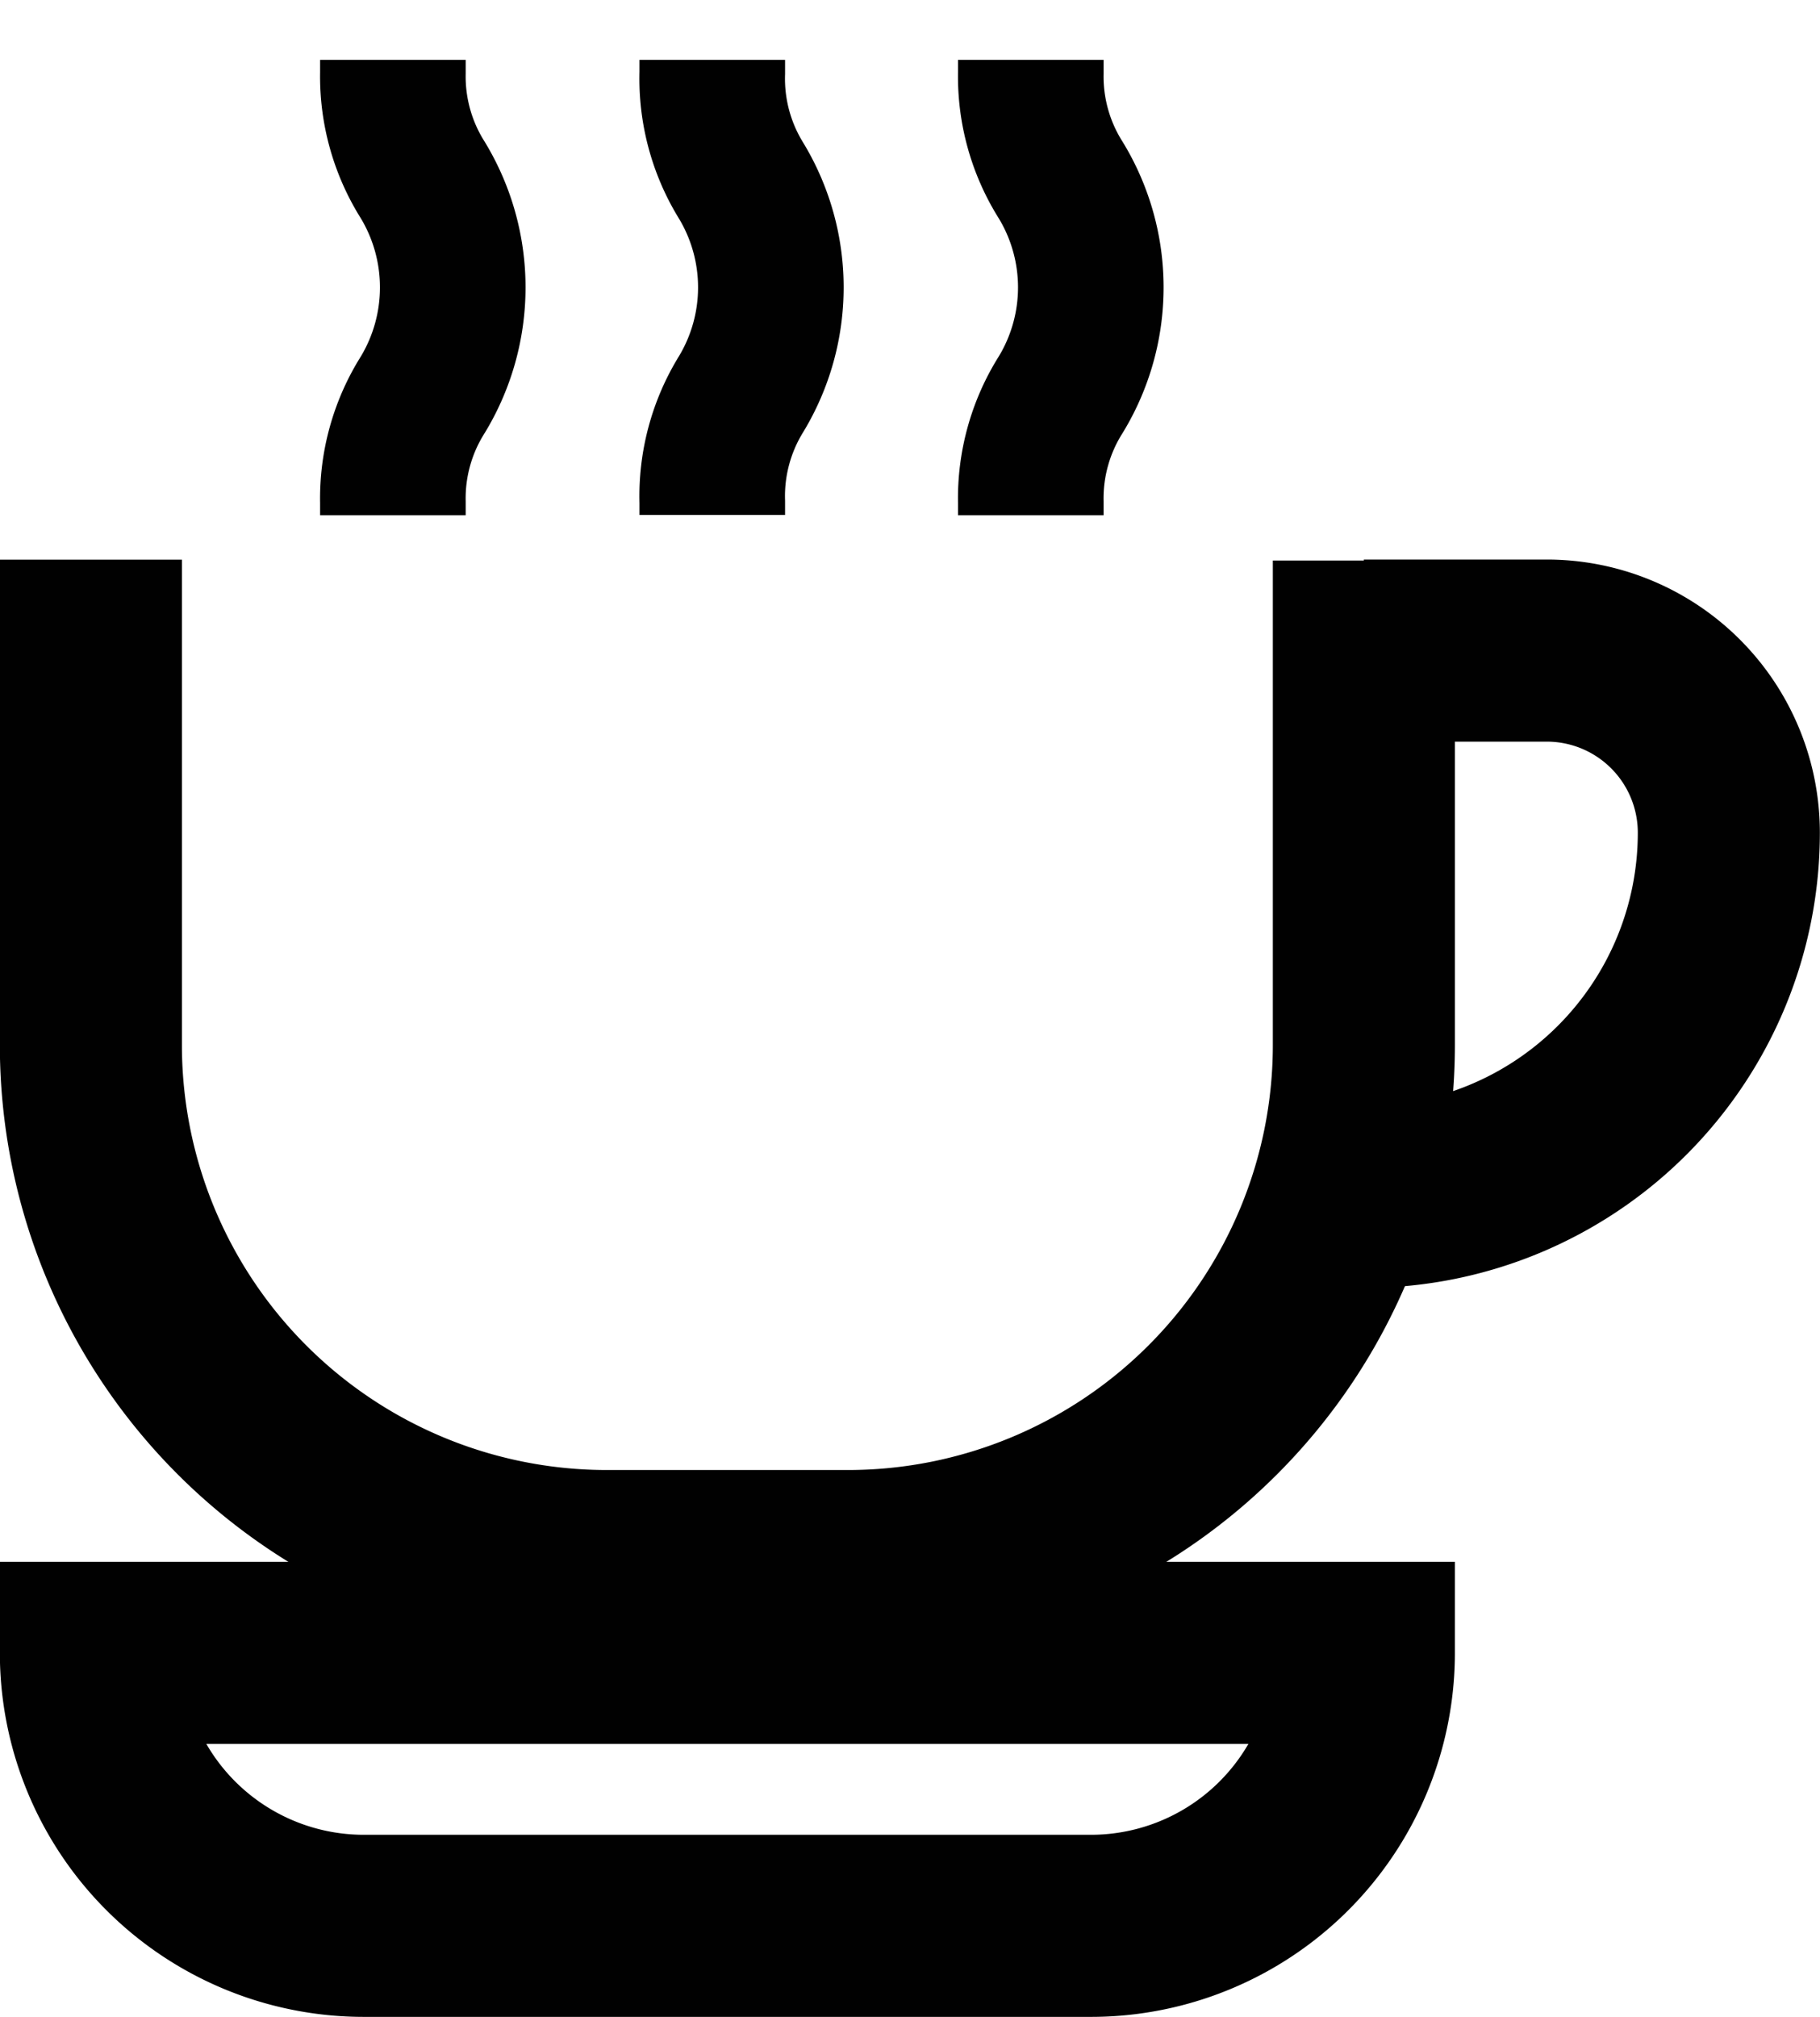 <svg id="Layer_1" data-name="Layer 1" xmlns="http://www.w3.org/2000/svg" xmlns:xlink="http://www.w3.org/1999/xlink" viewBox="0 0 63.88 70.78"><defs><style>.cls-1,.cls-3,.cls-4{fill:none;}.cls-2{clip-path:url(#clip-path);}.cls-3,.cls-4{stroke:#010101;stroke-miterlimit:10;}.cls-3{stroke-width:5.11px;}.cls-4{stroke-width:6.39px;}</style><clipPath id="clip-path" transform="translate(0 0)"><rect class="cls-1" width="63.88" height="70.78"/></clipPath></defs><title>community2-icon13</title><g class="cls-2"><path class="cls-3" d="M25,2.1v.46A6.82,6.82,0,0,0,26,6.32a7.24,7.24,0,0,1,0,7.53A6.82,6.82,0,0,0,25,17.61v.46" transform="translate(0 0)"/><path class="cls-3" d="M13.79,2.1v.46a6.82,6.82,0,0,0,1.05,3.76,7.27,7.27,0,0,1,0,7.53,6.82,6.82,0,0,0-1.05,3.77v.46" transform="translate(0 0)"/><path class="cls-4" d="M3.19,19.64v17A18.11,18.11,0,0,0,21.3,54.78h8.46A18.11,18.11,0,0,0,47.87,36.67v-17" transform="translate(0 0)"/><path class="cls-4" d="M47.87,22.83h6.42a6.39,6.39,0,0,1,6.39,6.39A12.78,12.78,0,0,1,47.91,42" transform="translate(0 0)"/><path class="cls-3" d="M36.18,2.1v.46a6.82,6.82,0,0,0,1.05,3.76,7.24,7.24,0,0,1,0,7.53,6.82,6.82,0,0,0-1.05,3.77v.46" transform="translate(0 0)"/><path class="cls-4" d="M3.19,58H47.87a9.58,9.58,0,0,1-9.58,9.58H12.78A9.58,9.58,0,0,1,3.19,58Z" transform="translate(0 0)"/></g></svg>